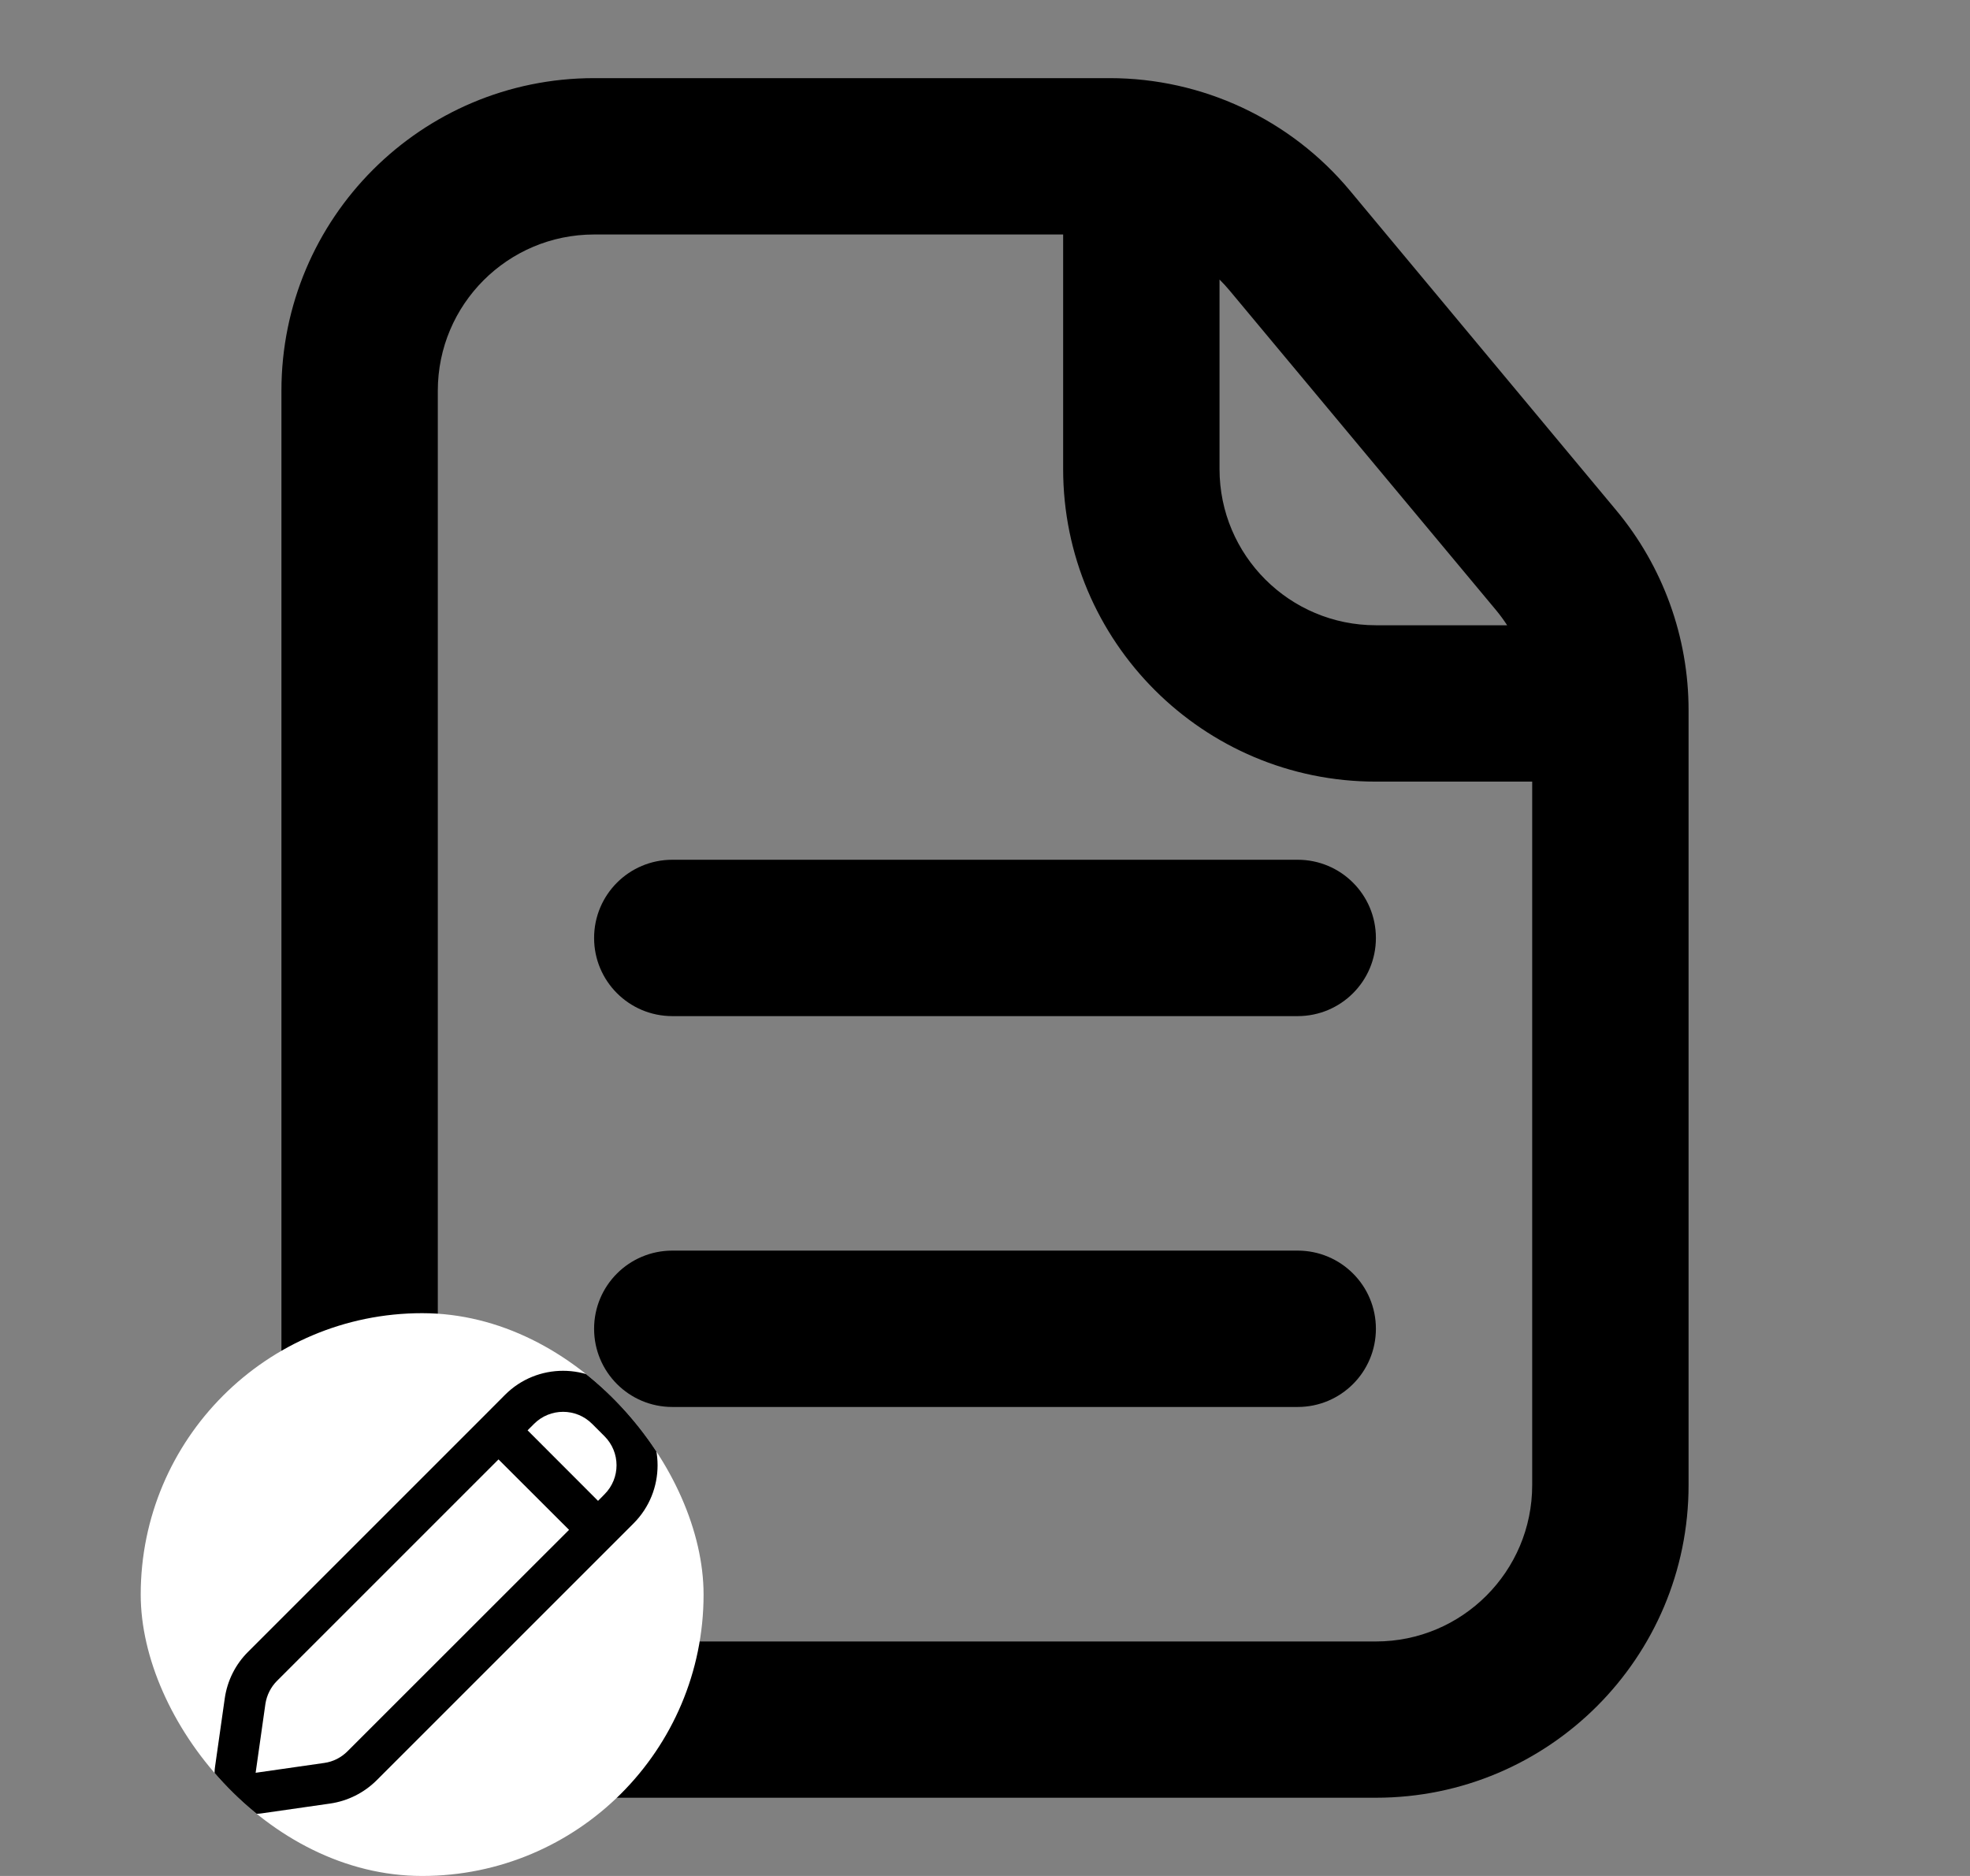 <svg width="21" height="20" viewBox="0 0 21 20" xmlns="http://www.w3.org/2000/svg">
<rect x="0" y="0" width="21" height="20" fill="#808080" stroke="none"/>
<path d="M6.333 10C6.333 9.539 6.706 9.166 7.167 9.166H13.833C14.294 9.166 14.667 9.539 14.667 10C14.667 10.46 14.294 10.833 13.833 10.833H7.167C6.706 10.833 6.333 10.46 6.333 10Z"/>
<path d="M7.167 13.333C6.706 13.333 6.333 13.706 6.333 14.166C6.333 14.627 6.706 15 7.167 15H13.833C14.294 15 14.667 14.627 14.667 14.166C14.667 13.706 14.294 13.333 13.833 13.333H7.167Z"/>
<path fill-rule="evenodd" clip-rule="evenodd" d="M6.333 0.833C4.492 0.833 3 2.325 3 4.166V15.833C3 17.674 4.492 19.166 6.333 19.166H14.667C16.508 19.166 18 17.674 18 15.833V7.571C18 6.792 17.727 6.037 17.227 5.438L14.39 2.032C13.757 1.272 12.818 0.833 11.829 0.833H6.333ZM4.667 4.166C4.667 3.246 5.413 2.5 6.333 2.5H11.333V5C11.333 6.841 12.826 8.333 14.667 8.333H16.333V15.833C16.333 16.753 15.587 17.5 14.667 17.5H6.333C5.413 17.5 4.667 16.753 4.667 15.833V4.166ZM16.066 6.666C16.03 6.61 15.99 6.556 15.947 6.504L13.109 3.099C13.075 3.058 13.038 3.018 13 2.98V5C13 5.92 13.746 6.666 14.667 6.666H16.066Z"/>
<g clip-path="url(#clip0_11662_42749)">
<rect x="1.5" y="14" width="6" height="6" rx="3" fill="white"/>
<path fill-rule="evenodd" clip-rule="evenodd" d="M6.621 14.87C6.279 14.529 5.725 14.529 5.384 14.87L5.16 15.095L2.644 17.611C2.51 17.744 2.423 17.918 2.396 18.106L2.292 18.838C2.25 19.126 2.498 19.374 2.787 19.333L3.519 19.228C3.706 19.201 3.88 19.114 4.014 18.981L6.53 16.465L6.754 16.241C7.095 15.899 7.095 15.345 6.754 15.003L6.621 14.87ZM5.693 15.18C5.864 15.009 6.141 15.009 6.312 15.18L6.444 15.312C6.615 15.483 6.615 15.76 6.444 15.931L6.375 16.001L5.624 15.249L5.693 15.18ZM5.314 15.559L6.066 16.31L3.704 18.671C3.637 18.738 3.551 18.782 3.457 18.795L2.725 18.9L2.829 18.167C2.843 18.074 2.886 17.987 2.953 17.92L5.314 15.559Z"/>
</g>
<defs>
<clipPath id="clip0_11662_42749">
<rect x="1.5" y="14" width="6" height="6" rx="3" fill="white"/>
</clipPath>
</defs>
</svg>
